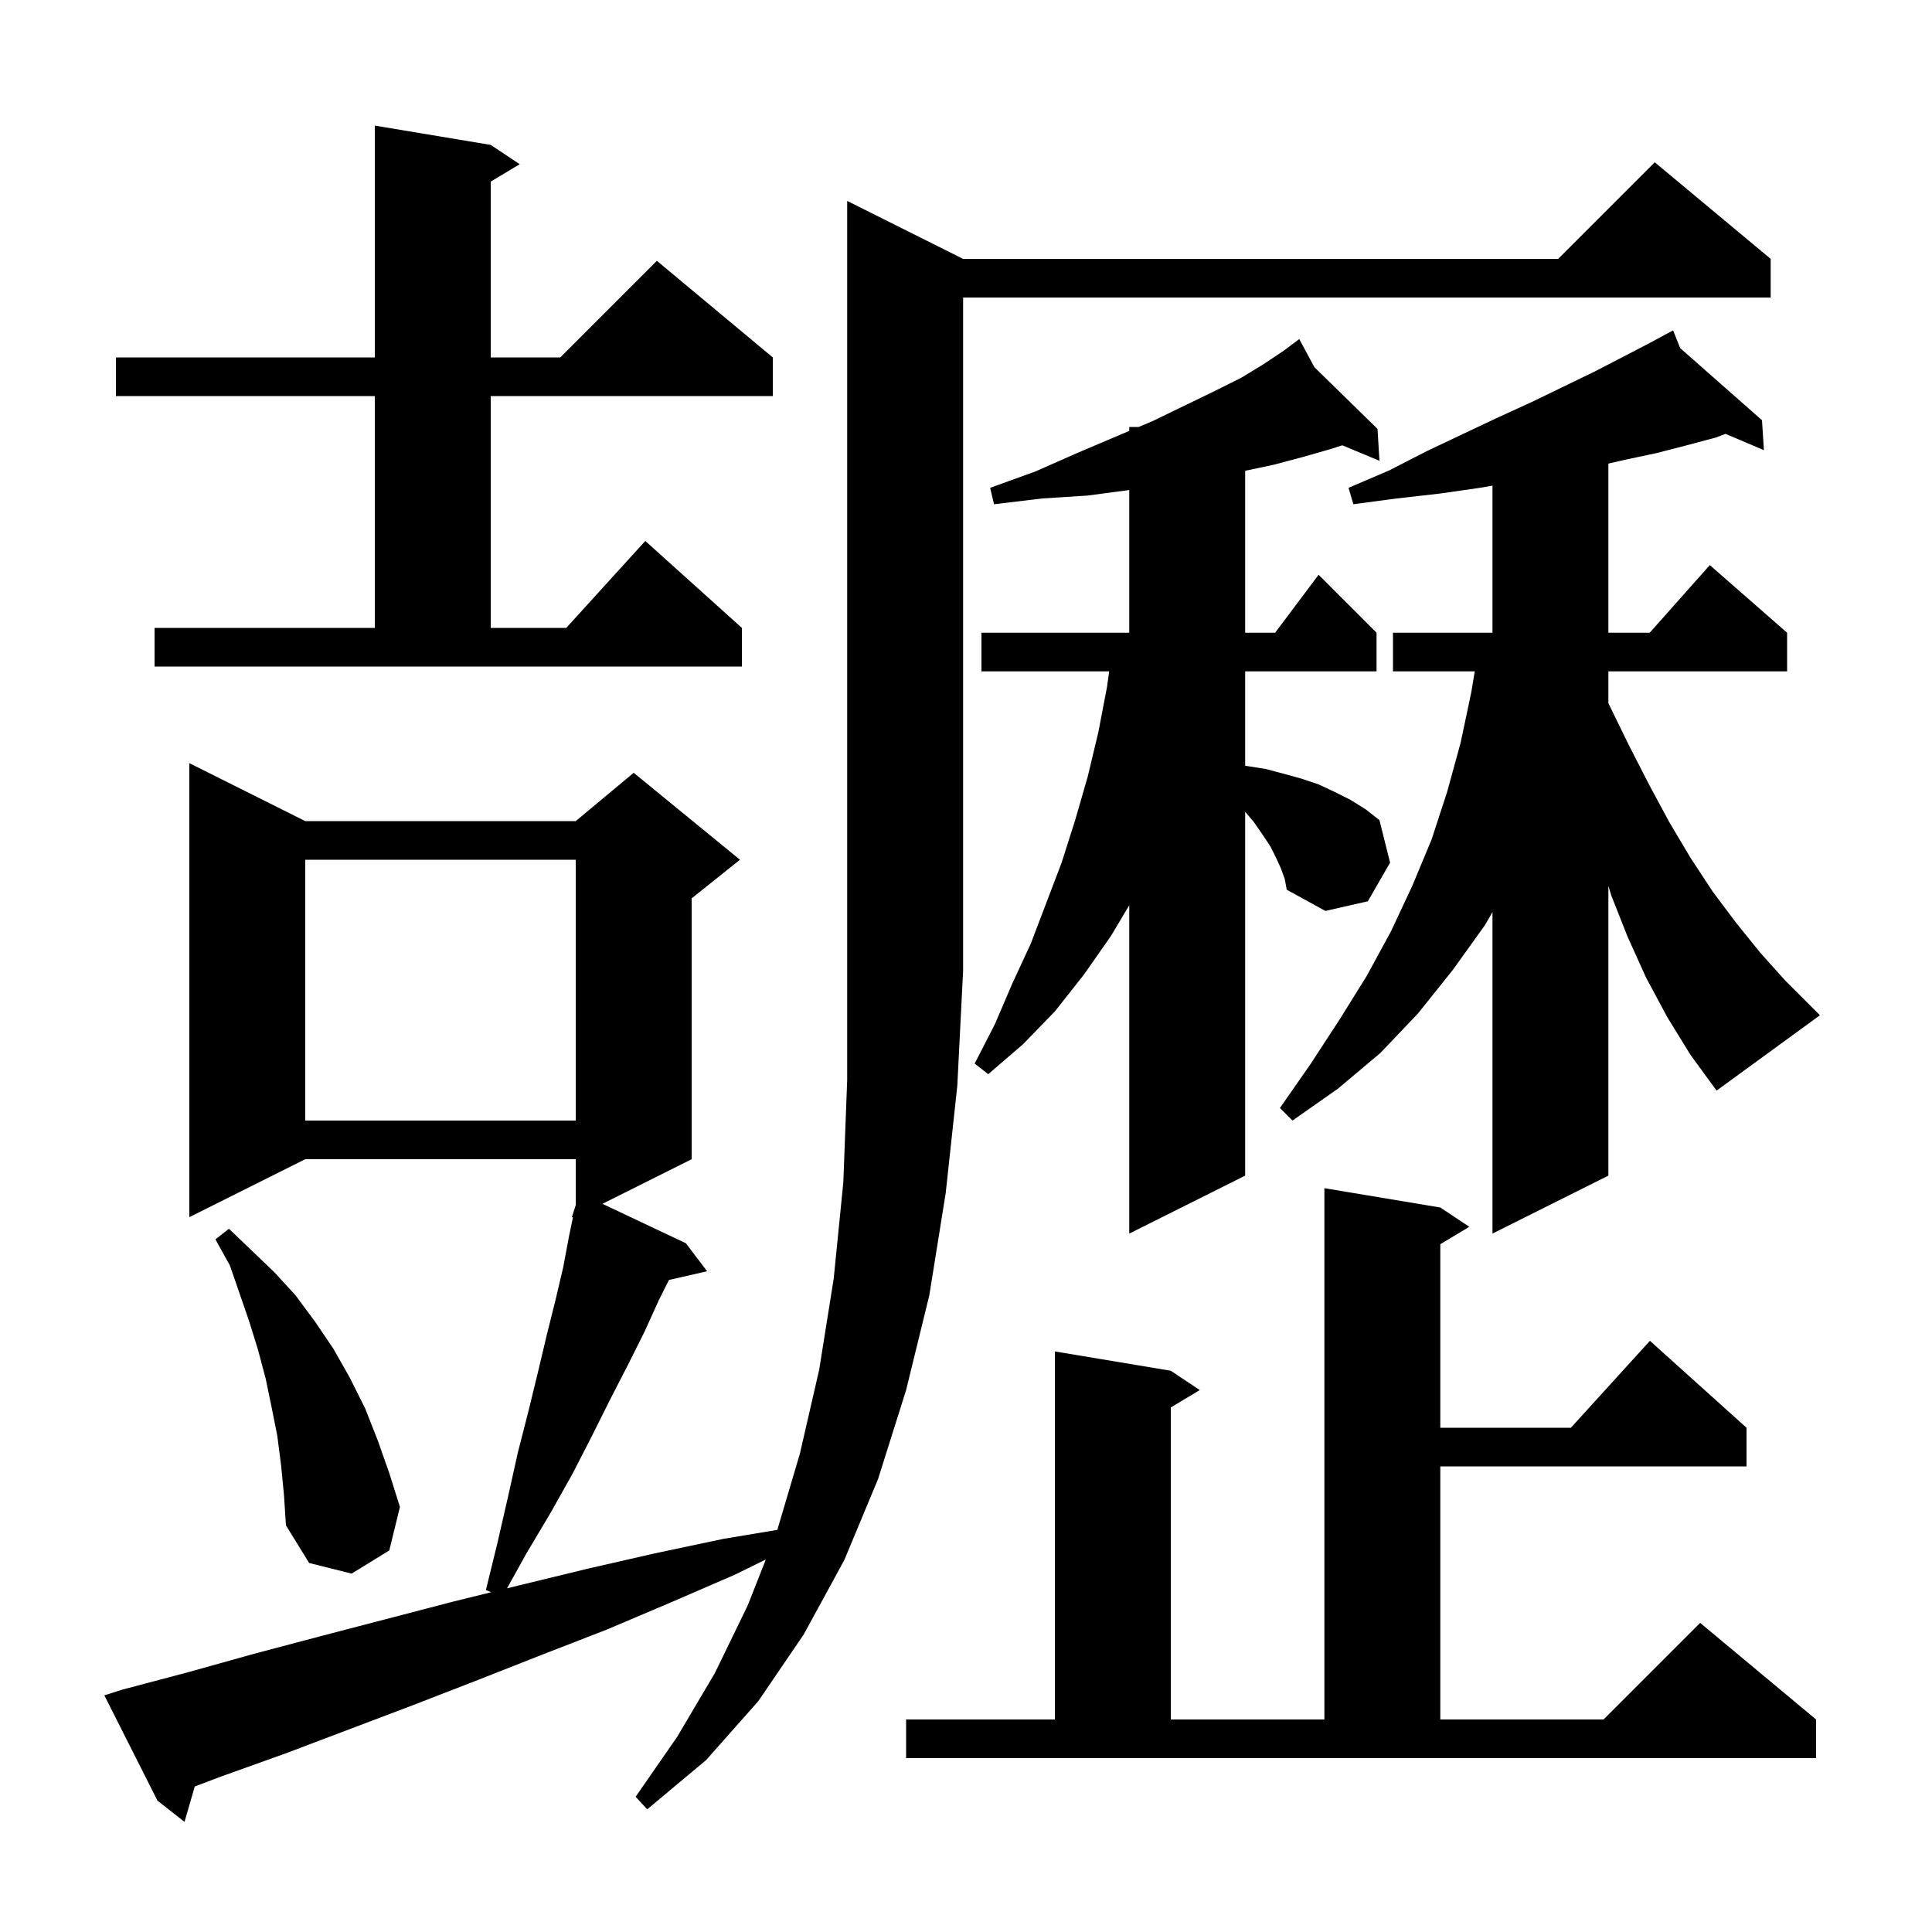 <svg xmlns="http://www.w3.org/2000/svg" xmlns:xlink="http://www.w3.org/1999/xlink" version="1.1" baseProfile="full" viewBox="0 0 200 200" width="200" height="200">
<g fill="black">
<path d="M 99.7 26.8 L 161.3 26.8 L 171.3 16.8 L 183.3 26.8 L 183.3 30.8 L 99.7 30.8 L 99.7 100.5 L 99.1 112.4 L 97.9 123.5 L 96.2 134.1 L 93.8 143.9 L 90.9 153.1 L 87.4 161.5 L 83.2 169.2 L 78.5 176.1 L 73.1 182.2 L 67.0 187.3 L 65.8 186.0 L 70.1 179.8 L 74.0 173.2 L 77.4 166.2 L 79.281 161.434 L 76.1 163.0 L 69.4 165.9 L 62.8 168.7 L 56.1 171.3 L 49.5 173.9 L 42.8 176.5 L 29.6 181.5 L 22.9 183.9 L 20.162 184.937 L 19.1 188.6 L 16.3 186.4 L 10.8 175.5 L 12.7 174.9 L 19.5 173.1 L 26.3 171.2 L 33.1 169.4 L 46.9 165.8 L 50.851 164.827 L 50.3 164.6 L 51.5 159.7 L 52.6 154.9 L 53.6 150.4 L 54.7 146.1 L 55.7 142.0 L 56.6 138.2 L 57.5 134.6 L 58.3 131.2 L 58.9 128.0 L 59.309 126.025 L 59.2 126.0 L 59.6 124.75 L 59.6 120.0 L 31.6 120.0 L 19.6 126.0 L 19.6 79.0 L 31.6 85.0 L 59.6 85.0 L 65.6 80.0 L 76.6 89.0 L 71.6 93.0 L 71.6 120.0 L 62.364 124.618 L 71.0 128.7 L 73.2 131.6 L 69.25 132.501 L 68.2 134.6 L 66.7 137.9 L 65.0 141.3 L 63.2 144.8 L 61.3 148.6 L 59.3 152.5 L 57.0 156.6 L 54.5 160.8 L 52.487 164.424 L 53.8 164.1 L 60.8 162.4 L 67.8 160.8 L 74.9 159.3 L 80.468 158.372 L 82.8 150.5 L 84.8 141.8 L 86.3 132.4 L 87.3 122.4 L 87.7 111.8 L 87.7 20.8 Z M 93.8 178.0 L 109.2 178.0 L 109.2 139.9 L 121.2 141.9 L 124.2 143.9 L 121.2 145.7 L 121.2 178.0 L 137.1 178.0 L 137.1 123.0 L 149.1 125.0 L 152.1 127.0 L 149.1 128.8 L 149.1 147.8 L 162.618 147.8 L 170.8 138.8 L 180.8 147.8 L 180.8 151.8 L 149.1 151.8 L 149.1 178.0 L 166.0 178.0 L 176.0 168.0 L 188.0 178.0 L 188.0 182.0 L 93.8 182.0 Z M 29.1 151.7 L 28.7 148.6 L 28.1 145.6 L 27.5 142.7 L 26.7 139.7 L 25.8 136.8 L 23.8 131.0 L 22.3 128.3 L 23.7 127.2 L 26.0 129.4 L 28.4 131.7 L 30.6 134.1 L 32.6 136.8 L 34.5 139.6 L 36.2 142.6 L 37.8 145.8 L 39.1 149.1 L 40.3 152.5 L 41.4 156.0 L 40.3 160.5 L 36.4 162.9 L 32.0 161.8 L 29.6 157.9 L 29.4 154.8 Z M 177.7 112.9 L 175.0 109.2 L 172.6 105.3 L 170.4 101.2 L 168.5 97.0 L 166.8 92.7 L 166.5 91.714 L 166.5 121.7 L 154.5 127.7 L 154.5 94.421 L 153.7 95.8 L 150.4 100.4 L 146.8 104.9 L 142.9 109.0 L 138.5 112.7 L 133.8 116.0 L 132.5 114.7 L 135.7 110.1 L 138.7 105.5 L 141.5 101.0 L 144.0 96.4 L 146.2 91.7 L 148.2 86.9 L 149.8 82.0 L 151.2 76.9 L 152.3 71.7 L 152.667 69.5 L 144.2 69.5 L 144.2 65.5 L 154.5 65.5 L 154.5 50.273 L 153.2 50.5 L 149.0 51.1 L 144.6 51.6 L 140.1 52.2 L 139.6 50.5 L 143.8 48.7 L 147.7 46.7 L 151.5 44.9 L 155.1 43.2 L 158.6 41.6 L 161.9 40.0 L 165.0 38.5 L 167.9 37.0 L 170.6 35.6 L 172.333 34.667 L 172.3 34.6 L 172.36 34.653 L 173.2 34.2 L 173.927 36.034 L 182.4 43.5 L 182.6 46.6 L 178.627 44.915 L 177.6 45.3 L 174.6 46.1 L 171.5 46.9 L 168.2 47.6 L 166.5 47.989 L 166.5 65.5 L 170.778 65.5 L 177.0 58.5 L 185.0 65.5 L 185.0 69.5 L 166.5 69.5 L 166.5 72.8 L 168.6 77.1 L 170.7 81.2 L 172.8 85.1 L 175.0 88.8 L 177.3 92.3 L 179.7 95.5 L 182.2 98.6 L 184.8 101.5 L 188.4 105.1 Z M 132.6 89.9 L 132.1 88.8 L 131.5 87.6 L 130.7 86.4 L 129.8 85.1 L 128.9 84.036 L 128.9 121.7 L 116.9 127.7 L 116.9 93.708 L 115.0 96.9 L 112.2 100.9 L 109.2 104.7 L 105.9 108.1 L 102.3 111.2 L 100.9 110.1 L 103.0 106.0 L 104.8 101.8 L 106.7 97.7 L 109.9 89.3 L 111.3 84.9 L 112.6 80.4 L 113.7 75.8 L 114.6 71.1 L 114.822 69.5 L 101.6 69.5 L 101.6 65.5 L 116.9 65.5 L 116.9 50.727 L 112.6 51.3 L 107.9 51.6 L 102.9 52.2 L 102.5 50.5 L 107.2 48.8 L 111.5 46.9 L 115.5 45.2 L 116.9 44.611 L 116.9 44.2 L 117.875 44.2 L 119.3 43.6 L 122.6 42.0 L 125.7 40.5 L 128.5 39.1 L 130.8 37.7 L 132.9 36.3 L 133.677 35.717 L 133.6 35.6 L 133.701 35.699 L 134.5 35.1 L 136.065 38.01 L 142.6 44.4 L 142.8 47.7 L 138.956 46.098 L 137.7 46.5 L 134.9 47.3 L 131.9 48.1 L 128.9 48.736 L 128.9 65.5 L 132.0 65.5 L 136.5 59.5 L 142.5 65.5 L 142.5 69.5 L 128.9 69.5 L 128.9 79.281 L 129.1 79.3 L 131.0 79.6 L 132.9 80.1 L 134.7 80.6 L 136.5 81.2 L 138.2 82.0 L 139.8 82.8 L 141.4 83.8 L 142.8 84.9 L 143.9 89.3 L 141.6 93.3 L 137.2 94.3 L 133.2 92.1 L 133.0 91.0 Z M 31.6 89.0 L 31.6 116.0 L 59.6 116.0 L 59.6 89.0 Z M 16.0 65.0 L 38.8 65.0 L 38.8 41.0 L 12.0 41.0 L 12.0 37.0 L 38.8 37.0 L 38.8 13.0 L 50.8 15.0 L 53.8 17.0 L 50.8 18.8 L 50.8 37.0 L 58.0 37.0 L 68.0 27.0 L 80.0 37.0 L 80.0 41.0 L 50.8 41.0 L 50.8 65.0 L 58.618 65.0 L 66.8 56.0 L 76.8 65.0 L 76.8 69.0 L 16.0 69.0 Z " />
</g>
</svg>
